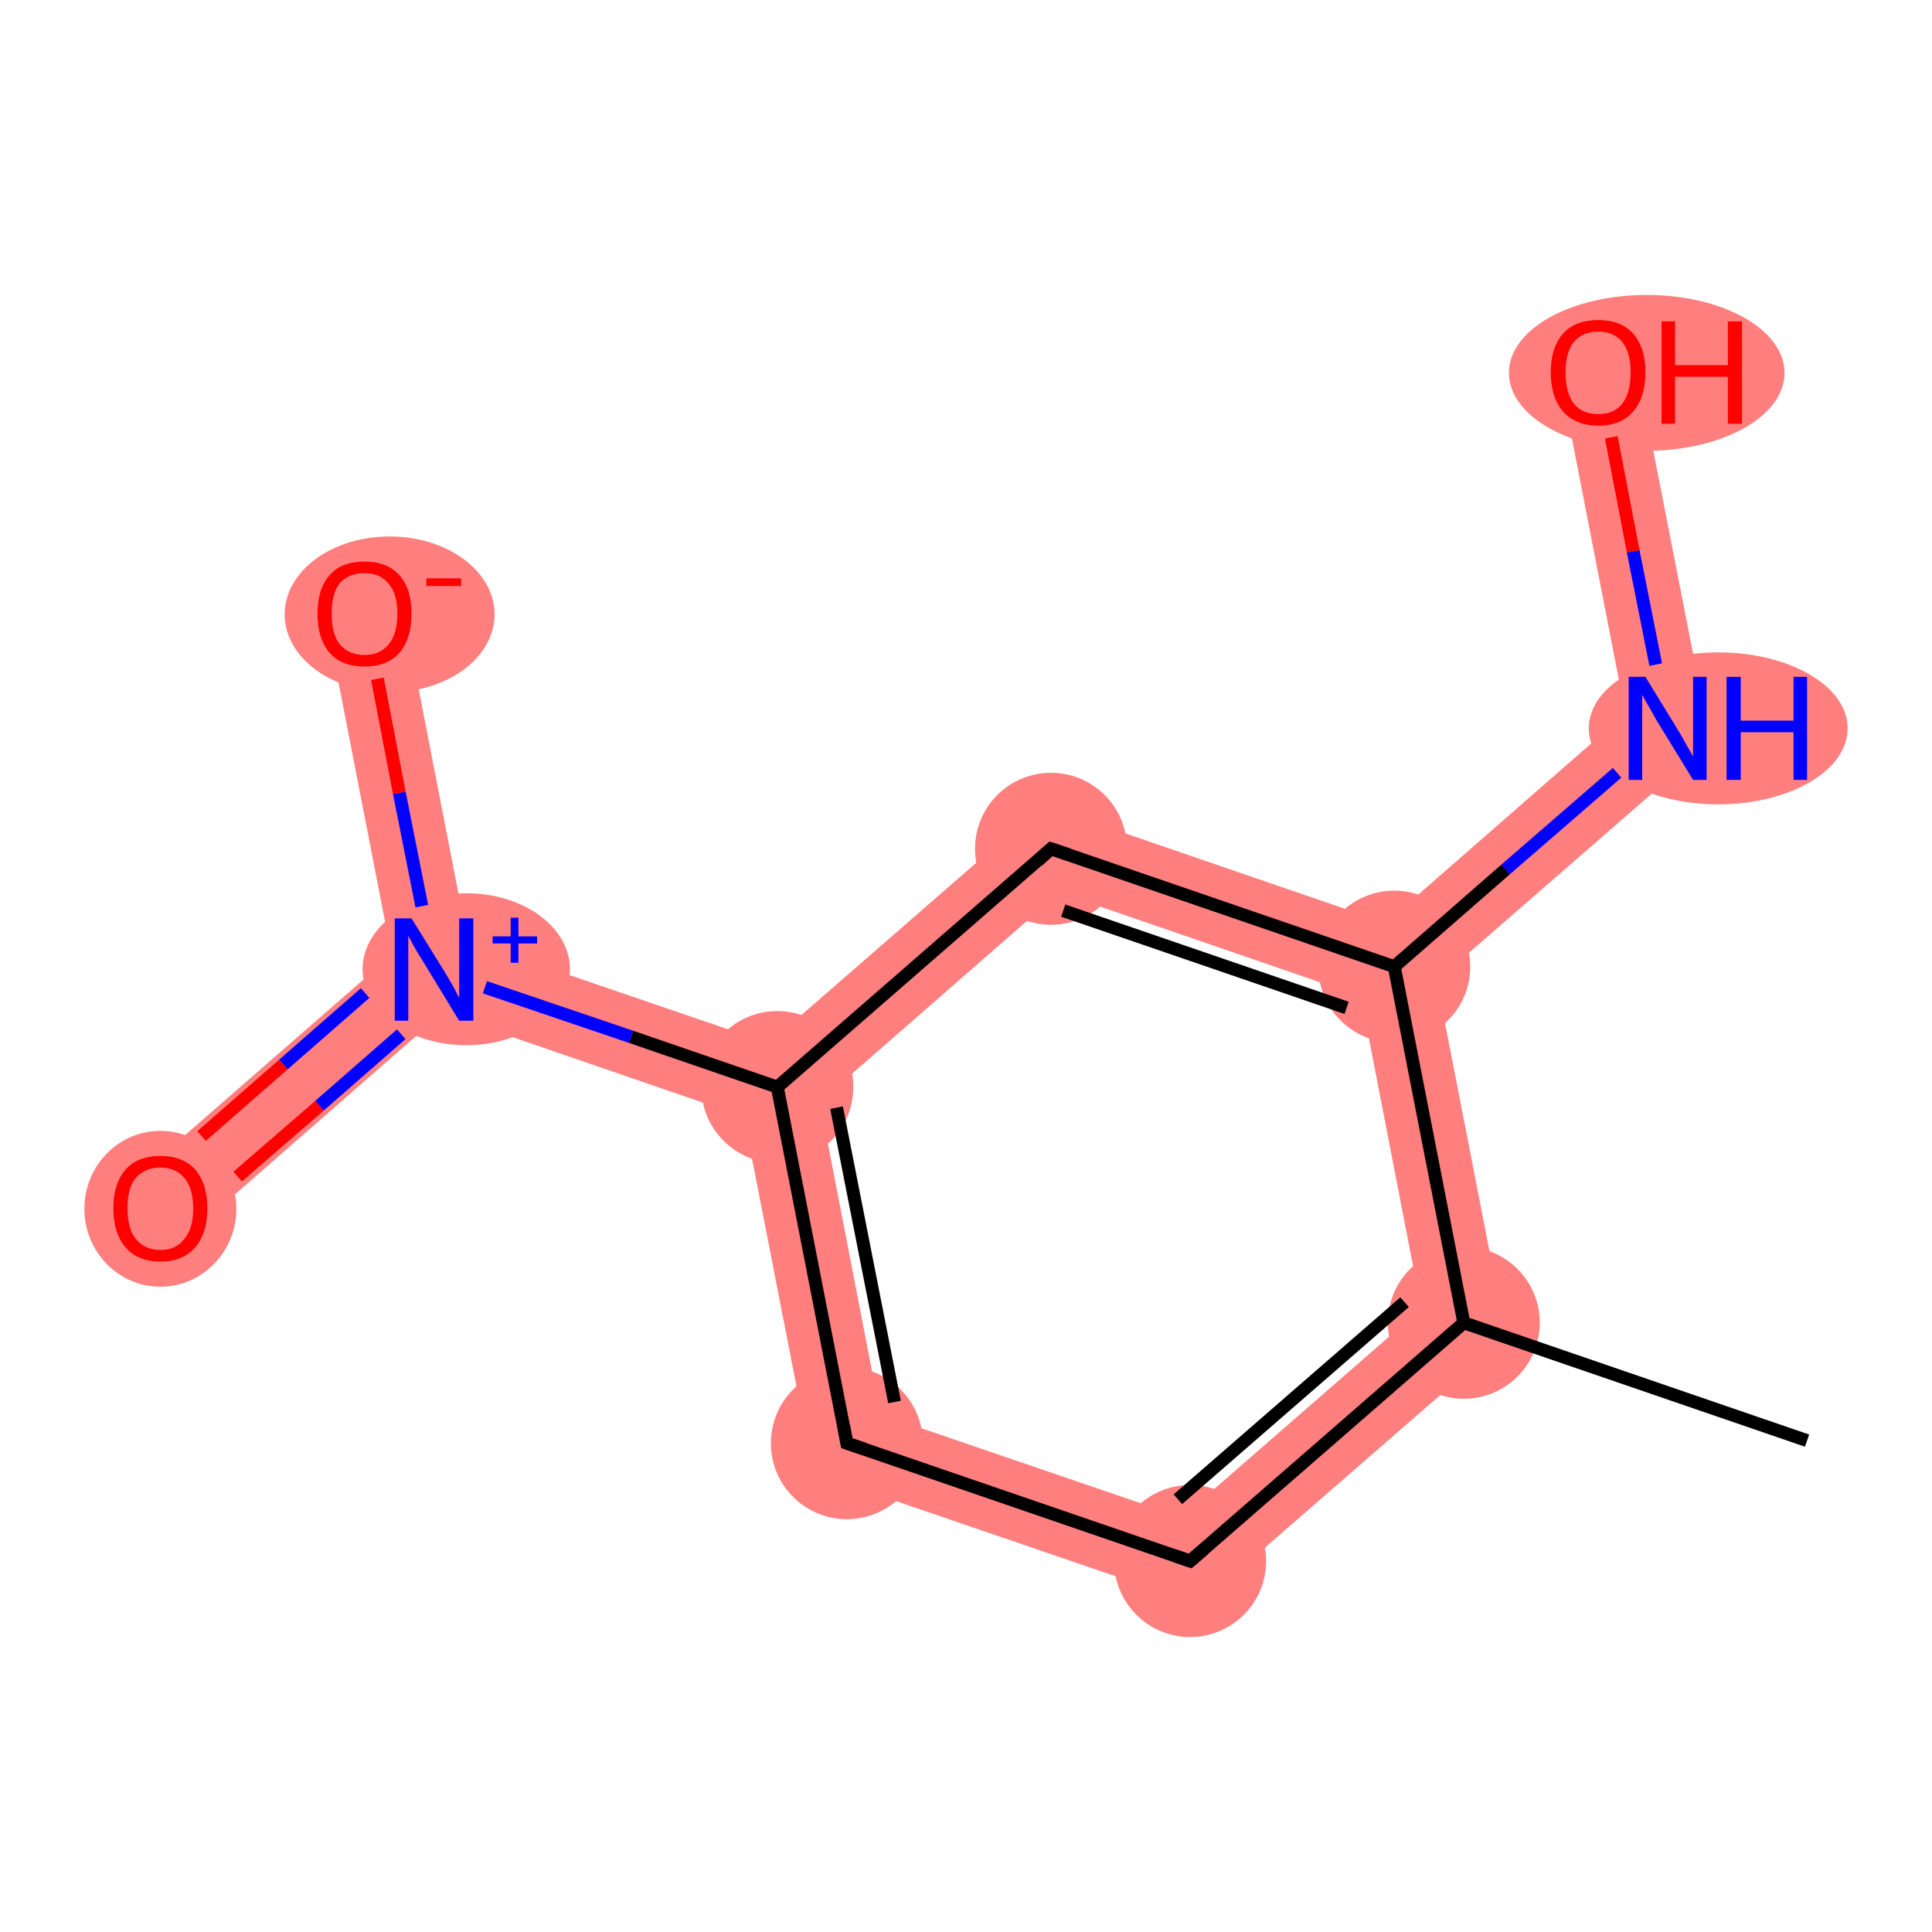 <?xml version='1.0' encoding='iso-8859-1'?>
<svg version='1.1' baseProfile='full'
              xmlns='http://www.w3.org/2000/svg'
                      xmlns:rdkit='http://www.rdkit.org/xml'
                      xmlns:xlink='http://www.w3.org/1999/xlink'
                  xml:space='preserve'
width='300px' height='300px' viewBox='0 0 300 300'>
<!-- END OF HEADER -->
<rect style='opacity:1.0;fill:#FFFFFF;stroke:none' width='300.0' height='300.0' x='0.0' y='0.0'> </rect>
<path class='bond-1 atom-1 atom-2' d='M 220.7,203.2 L 233.9,207.7 L 186.2,249.2 L 183.5,235.6 Z' style='fill:#FF7F7F;fill-rule:evenodd;fill-opacity:1;stroke:#FF7F7F;stroke-width:0.0px;stroke-linecap:butt;stroke-linejoin:miter;stroke-opacity:1;' />
<path class='bond-11 atom-1 atom-9' d='M 216.5,150.1 L 223.1,152.3 L 233.9,207.7 L 220.7,203.2 L 211.3,154.7 Z' style='fill:#FF7F7F;fill-rule:evenodd;fill-opacity:1;stroke:#FF7F7F;stroke-width:0.0px;stroke-linecap:butt;stroke-linejoin:miter;stroke-opacity:1;' />
<path class='bond-2 atom-2 atom-3' d='M 136.7,219.6 L 183.5,235.6 L 186.2,249.2 L 126.3,228.7 Z' style='fill:#FF7F7F;fill-rule:evenodd;fill-opacity:1;stroke:#FF7F7F;stroke-width:0.0px;stroke-linecap:butt;stroke-linejoin:miter;stroke-opacity:1;' />
<path class='bond-3 atom-3 atom-4' d='M 120.7,168.8 L 127.3,171.1 L 136.7,219.6 L 126.3,228.7 L 115.5,173.4 Z' style='fill:#FF7F7F;fill-rule:evenodd;fill-opacity:1;stroke:#FF7F7F;stroke-width:0.0px;stroke-linecap:butt;stroke-linejoin:miter;stroke-opacity:1;' />
<path class='bond-4 atom-4 atom-5' d='M 72.6,146.0 L 119.4,162.0 L 120.7,168.8 L 115.5,173.4 L 68.7,157.3 L 67.4,150.5 Z' style='fill:#FF7F7F;fill-rule:evenodd;fill-opacity:1;stroke:#FF7F7F;stroke-width:0.0px;stroke-linecap:butt;stroke-linejoin:miter;stroke-opacity:1;' />
<path class='bond-7 atom-4 atom-8' d='M 161.9,125.0 L 164.5,138.6 L 127.3,171.1 L 120.7,168.8 L 119.4,162.0 Z' style='fill:#FF7F7F;fill-rule:evenodd;fill-opacity:1;stroke:#FF7F7F;stroke-width:0.0px;stroke-linecap:butt;stroke-linejoin:miter;stroke-opacity:1;' />
<path class='bond-5 atom-5 atom-6' d='M 60.8,148.3 L 67.4,150.5 L 68.7,157.3 L 28.9,192.1 L 21.0,183.0 Z' style='fill:#FF7F7F;fill-rule:evenodd;fill-opacity:1;stroke:#FF7F7F;stroke-width:0.0px;stroke-linecap:butt;stroke-linejoin:miter;stroke-opacity:1;' />
<path class='bond-6 atom-5 atom-7' d='M 62.5,94.1 L 72.6,146.0 L 67.4,150.5 L 60.8,148.3 L 50.7,96.4 Z' style='fill:#FF7F7F;fill-rule:evenodd;fill-opacity:1;stroke:#FF7F7F;stroke-width:0.0px;stroke-linecap:butt;stroke-linejoin:miter;stroke-opacity:1;' />
<path class='bond-8 atom-8 atom-9' d='M 161.9,125.0 L 215.2,143.3 L 216.5,150.1 L 211.3,154.7 L 164.5,138.6 Z' style='fill:#FF7F7F;fill-rule:evenodd;fill-opacity:1;stroke:#FF7F7F;stroke-width:0.0px;stroke-linecap:butt;stroke-linejoin:miter;stroke-opacity:1;' />
<path class='bond-9 atom-9 atom-10' d='M 252.4,110.8 L 265.6,115.3 L 223.1,152.3 L 216.5,150.1 L 215.2,143.3 Z' style='fill:#FF7F7F;fill-rule:evenodd;fill-opacity:1;stroke:#FF7F7F;stroke-width:0.0px;stroke-linecap:butt;stroke-linejoin:miter;stroke-opacity:1;' />
<path class='bond-10 atom-10 atom-11' d='M 254.1,56.6 L 265.6,115.3 L 252.4,110.8 L 242.3,58.9 Z' style='fill:#FF7F7F;fill-rule:evenodd;fill-opacity:1;stroke:#FF7F7F;stroke-width:0.0px;stroke-linecap:butt;stroke-linejoin:miter;stroke-opacity:1;' />
<ellipse cx='227.3' cy='205.4' rx='11.3' ry='11.3' class='atom-1'  style='fill:#FF7F7F;fill-rule:evenodd;stroke:#FF7F7F;stroke-width:1.0px;stroke-linecap:butt;stroke-linejoin:miter;stroke-opacity:1' />
<ellipse cx='184.8' cy='242.4' rx='11.3' ry='11.3' class='atom-2'  style='fill:#FF7F7F;fill-rule:evenodd;stroke:#FF7F7F;stroke-width:1.0px;stroke-linecap:butt;stroke-linejoin:miter;stroke-opacity:1' />
<ellipse cx='131.5' cy='224.1' rx='11.3' ry='11.3' class='atom-3'  style='fill:#FF7F7F;fill-rule:evenodd;stroke:#FF7F7F;stroke-width:1.0px;stroke-linecap:butt;stroke-linejoin:miter;stroke-opacity:1' />
<ellipse cx='120.7' cy='168.8' rx='11.3' ry='11.3' class='atom-4'  style='fill:#FF7F7F;fill-rule:evenodd;stroke:#FF7F7F;stroke-width:1.0px;stroke-linecap:butt;stroke-linejoin:miter;stroke-opacity:1' />
<ellipse cx='72.4' cy='150.5' rx='15.6' ry='11.3' class='atom-5'  style='fill:#FF7F7F;fill-rule:evenodd;stroke:#FF7F7F;stroke-width:1.0px;stroke-linecap:butt;stroke-linejoin:miter;stroke-opacity:1' />
<ellipse cx='24.9' cy='187.7' rx='11.3' ry='11.6' class='atom-6'  style='fill:#FF7F7F;fill-rule:evenodd;stroke:#FF7F7F;stroke-width:1.0px;stroke-linecap:butt;stroke-linejoin:miter;stroke-opacity:1' />
<ellipse cx='60.5' cy='95.4' rx='15.8' ry='11.6' class='atom-7'  style='fill:#FF7F7F;fill-rule:evenodd;stroke:#FF7F7F;stroke-width:1.0px;stroke-linecap:butt;stroke-linejoin:miter;stroke-opacity:1' />
<ellipse cx='163.2' cy='131.8' rx='11.3' ry='11.3' class='atom-8'  style='fill:#FF7F7F;fill-rule:evenodd;stroke:#FF7F7F;stroke-width:1.0px;stroke-linecap:butt;stroke-linejoin:miter;stroke-opacity:1' />
<ellipse cx='216.5' cy='150.1' rx='11.3' ry='11.3' class='atom-9'  style='fill:#FF7F7F;fill-rule:evenodd;stroke:#FF7F7F;stroke-width:1.0px;stroke-linecap:butt;stroke-linejoin:miter;stroke-opacity:1' />
<ellipse cx='266.8' cy='113.1' rx='19.6' ry='11.3' class='atom-10'  style='fill:#FF7F7F;fill-rule:evenodd;stroke:#FF7F7F;stroke-width:1.0px;stroke-linecap:butt;stroke-linejoin:miter;stroke-opacity:1' />
<ellipse cx='255.7' cy='57.9' rx='20.9' ry='11.6' class='atom-11'  style='fill:#FF7F7F;fill-rule:evenodd;stroke:#FF7F7F;stroke-width:1.0px;stroke-linecap:butt;stroke-linejoin:miter;stroke-opacity:1' />
<path class='bond-0 atom-0 atom-1' d='M 280.6,223.7 L 227.3,205.4' style='fill:none;fill-rule:evenodd;stroke:#000000;stroke-width:2.0px;stroke-linecap:butt;stroke-linejoin:miter;stroke-opacity:1' />
<path class='bond-1 atom-1 atom-2' d='M 227.3,205.4 L 184.8,242.4' style='fill:none;fill-rule:evenodd;stroke:#000000;stroke-width:2.0px;stroke-linecap:butt;stroke-linejoin:miter;stroke-opacity:1' />
<path class='bond-1 atom-1 atom-2' d='M 218.1,202.2 L 182.9,232.8' style='fill:none;fill-rule:evenodd;stroke:#000000;stroke-width:2.0px;stroke-linecap:butt;stroke-linejoin:miter;stroke-opacity:1' />
<path class='bond-2 atom-2 atom-3' d='M 184.8,242.4 L 131.5,224.1' style='fill:none;fill-rule:evenodd;stroke:#000000;stroke-width:2.0px;stroke-linecap:butt;stroke-linejoin:miter;stroke-opacity:1' />
<path class='bond-3 atom-3 atom-4' d='M 131.5,224.1 L 120.7,168.8' style='fill:none;fill-rule:evenodd;stroke:#000000;stroke-width:2.0px;stroke-linecap:butt;stroke-linejoin:miter;stroke-opacity:1' />
<path class='bond-3 atom-3 atom-4' d='M 138.9,217.7 L 129.9,172.0' style='fill:none;fill-rule:evenodd;stroke:#000000;stroke-width:2.0px;stroke-linecap:butt;stroke-linejoin:miter;stroke-opacity:1' />
<path class='bond-4 atom-4 atom-5' d='M 120.7,168.8 L 98.0,161.0' style='fill:none;fill-rule:evenodd;stroke:#000000;stroke-width:2.0px;stroke-linecap:butt;stroke-linejoin:miter;stroke-opacity:1' />
<path class='bond-4 atom-4 atom-5' d='M 98.0,161.0 L 75.3,153.3' style='fill:none;fill-rule:evenodd;stroke:#0000FF;stroke-width:2.0px;stroke-linecap:butt;stroke-linejoin:miter;stroke-opacity:1' />
<path class='bond-5 atom-5 atom-6' d='M 56.7,154.2 L 44.0,165.3' style='fill:none;fill-rule:evenodd;stroke:#0000FF;stroke-width:2.0px;stroke-linecap:butt;stroke-linejoin:miter;stroke-opacity:1' />
<path class='bond-5 atom-5 atom-6' d='M 44.0,165.3 L 31.3,176.4' style='fill:none;fill-rule:evenodd;stroke:#FF0000;stroke-width:2.0px;stroke-linecap:butt;stroke-linejoin:miter;stroke-opacity:1' />
<path class='bond-5 atom-5 atom-6' d='M 62.3,160.6 L 49.6,171.7' style='fill:none;fill-rule:evenodd;stroke:#0000FF;stroke-width:2.0px;stroke-linecap:butt;stroke-linejoin:miter;stroke-opacity:1' />
<path class='bond-5 atom-5 atom-6' d='M 49.6,171.7 L 36.9,182.7' style='fill:none;fill-rule:evenodd;stroke:#FF0000;stroke-width:2.0px;stroke-linecap:butt;stroke-linejoin:miter;stroke-opacity:1' />
<path class='bond-6 atom-5 atom-7' d='M 65.5,140.7 L 62.0,123.1' style='fill:none;fill-rule:evenodd;stroke:#0000FF;stroke-width:2.0px;stroke-linecap:butt;stroke-linejoin:miter;stroke-opacity:1' />
<path class='bond-6 atom-5 atom-7' d='M 62.0,123.1 L 58.6,105.4' style='fill:none;fill-rule:evenodd;stroke:#FF0000;stroke-width:2.0px;stroke-linecap:butt;stroke-linejoin:miter;stroke-opacity:1' />
<path class='bond-7 atom-4 atom-8' d='M 120.7,168.8 L 163.2,131.8' style='fill:none;fill-rule:evenodd;stroke:#000000;stroke-width:2.0px;stroke-linecap:butt;stroke-linejoin:miter;stroke-opacity:1' />
<path class='bond-8 atom-8 atom-9' d='M 163.2,131.8 L 216.5,150.1' style='fill:none;fill-rule:evenodd;stroke:#000000;stroke-width:2.0px;stroke-linecap:butt;stroke-linejoin:miter;stroke-opacity:1' />
<path class='bond-8 atom-8 atom-9' d='M 165.1,141.4 L 209.1,156.5' style='fill:none;fill-rule:evenodd;stroke:#000000;stroke-width:2.0px;stroke-linecap:butt;stroke-linejoin:miter;stroke-opacity:1' />
<path class='bond-9 atom-9 atom-10' d='M 216.5,150.1 L 233.8,135.0' style='fill:none;fill-rule:evenodd;stroke:#000000;stroke-width:2.0px;stroke-linecap:butt;stroke-linejoin:miter;stroke-opacity:1' />
<path class='bond-9 atom-9 atom-10' d='M 233.8,135.0 L 251.1,120.0' style='fill:none;fill-rule:evenodd;stroke:#0000FF;stroke-width:2.0px;stroke-linecap:butt;stroke-linejoin:miter;stroke-opacity:1' />
<path class='bond-10 atom-10 atom-11' d='M 257.1,103.2 L 253.6,85.6' style='fill:none;fill-rule:evenodd;stroke:#0000FF;stroke-width:2.0px;stroke-linecap:butt;stroke-linejoin:miter;stroke-opacity:1' />
<path class='bond-10 atom-10 atom-11' d='M 253.6,85.6 L 250.2,67.9' style='fill:none;fill-rule:evenodd;stroke:#FF0000;stroke-width:2.0px;stroke-linecap:butt;stroke-linejoin:miter;stroke-opacity:1' />
<path class='bond-11 atom-9 atom-1' d='M 216.5,150.1 L 227.3,205.4' style='fill:none;fill-rule:evenodd;stroke:#000000;stroke-width:2.0px;stroke-linecap:butt;stroke-linejoin:miter;stroke-opacity:1' />
<path d='M 186.9,240.6 L 184.8,242.4 L 182.2,241.5' style='fill:none;stroke:#000000;stroke-width:2.0px;stroke-linecap:butt;stroke-linejoin:miter;stroke-opacity:1;' />
<path d='M 134.2,225.0 L 131.5,224.1 L 131.0,221.4' style='fill:none;stroke:#000000;stroke-width:2.0px;stroke-linecap:butt;stroke-linejoin:miter;stroke-opacity:1;' />
<path d='M 161.1,133.7 L 163.2,131.8 L 165.9,132.7' style='fill:none;stroke:#000000;stroke-width:2.0px;stroke-linecap:butt;stroke-linejoin:miter;stroke-opacity:1;' />
<path class='atom-5' d='M 63.9 142.6
L 69.1 151.0
Q 69.6 151.8, 70.5 153.4
Q 71.3 154.9, 71.3 155.0
L 71.3 142.6
L 73.5 142.6
L 73.5 158.5
L 71.3 158.5
L 65.7 149.3
Q 65.0 148.2, 64.3 147.0
Q 63.6 145.7, 63.4 145.3
L 63.4 158.5
L 61.3 158.5
L 61.3 142.6
L 63.9 142.6
' fill='#0000FF'/>
<path class='atom-5' d='M 76.5 145.4
L 79.3 145.4
L 79.3 142.5
L 80.5 142.5
L 80.5 145.4
L 83.4 145.4
L 83.4 146.5
L 80.5 146.5
L 80.5 149.5
L 79.3 149.5
L 79.3 146.5
L 76.5 146.5
L 76.5 145.4
' fill='#0000FF'/>
<path class='atom-6' d='M 17.6 187.6
Q 17.6 183.8, 19.5 181.6
Q 21.4 179.5, 24.9 179.5
Q 28.4 179.5, 30.3 181.6
Q 32.2 183.8, 32.2 187.6
Q 32.2 191.5, 30.3 193.7
Q 28.4 195.9, 24.9 195.9
Q 21.4 195.9, 19.5 193.7
Q 17.6 191.5, 17.6 187.6
M 24.9 194.1
Q 27.3 194.1, 28.6 192.4
Q 30.0 190.8, 30.0 187.6
Q 30.0 184.5, 28.6 182.9
Q 27.3 181.3, 24.9 181.3
Q 22.5 181.3, 21.1 182.9
Q 19.8 184.4, 19.8 187.6
Q 19.8 190.8, 21.1 192.4
Q 22.5 194.1, 24.9 194.1
' fill='#FF0000'/>
<path class='atom-7' d='M 49.3 95.3
Q 49.3 91.4, 51.2 89.3
Q 53.0 87.2, 56.6 87.2
Q 60.1 87.2, 62.0 89.3
Q 63.9 91.4, 63.9 95.3
Q 63.9 99.2, 62.0 101.4
Q 60.1 103.5, 56.6 103.5
Q 53.1 103.5, 51.2 101.4
Q 49.3 99.2, 49.3 95.3
M 56.6 101.7
Q 59.0 101.7, 60.3 100.1
Q 61.7 98.5, 61.7 95.3
Q 61.7 92.1, 60.3 90.6
Q 59.0 89.0, 56.6 89.0
Q 54.2 89.0, 52.8 90.5
Q 51.5 92.1, 51.5 95.3
Q 51.5 98.5, 52.8 100.1
Q 54.2 101.7, 56.6 101.7
' fill='#FF0000'/>
<path class='atom-7' d='M 66.2 89.8
L 71.6 89.8
L 71.6 91.0
L 66.2 91.0
L 66.2 89.8
' fill='#FF0000'/>
<path class='atom-10' d='M 255.5 105.1
L 260.7 113.6
Q 261.2 114.4, 262.0 115.9
Q 262.9 117.4, 262.9 117.5
L 262.9 105.1
L 265.0 105.1
L 265.0 121.1
L 262.9 121.1
L 257.2 111.8
Q 256.6 110.7, 255.9 109.5
Q 255.2 108.3, 255.0 107.9
L 255.0 121.1
L 252.9 121.1
L 252.9 105.1
L 255.5 105.1
' fill='#0000FF'/>
<path class='atom-10' d='M 268.1 105.1
L 270.3 105.1
L 270.3 111.9
L 278.5 111.9
L 278.5 105.1
L 280.6 105.1
L 280.6 121.1
L 278.5 121.1
L 278.5 113.7
L 270.3 113.7
L 270.3 121.1
L 268.1 121.1
L 268.1 105.1
' fill='#0000FF'/>
<path class='atom-11' d='M 240.8 57.8
Q 240.8 54.0, 242.7 51.8
Q 244.6 49.7, 248.2 49.7
Q 251.7 49.7, 253.6 51.8
Q 255.5 54.0, 255.5 57.8
Q 255.5 61.7, 253.6 63.9
Q 251.7 66.1, 248.2 66.1
Q 244.7 66.1, 242.7 63.9
Q 240.8 61.7, 240.8 57.8
M 248.2 64.3
Q 250.6 64.3, 251.9 62.7
Q 253.2 61.0, 253.2 57.8
Q 253.2 54.7, 251.9 53.1
Q 250.6 51.5, 248.2 51.5
Q 245.7 51.5, 244.4 53.1
Q 243.1 54.7, 243.1 57.8
Q 243.1 61.0, 244.4 62.7
Q 245.7 64.3, 248.2 64.3
' fill='#FF0000'/>
<path class='atom-11' d='M 258.0 49.9
L 260.1 49.9
L 260.1 56.7
L 268.3 56.7
L 268.3 49.9
L 270.5 49.9
L 270.5 65.8
L 268.3 65.8
L 268.3 58.5
L 260.1 58.5
L 260.1 65.8
L 258.0 65.8
L 258.0 49.9
' fill='#FF0000'/>
</svg>
